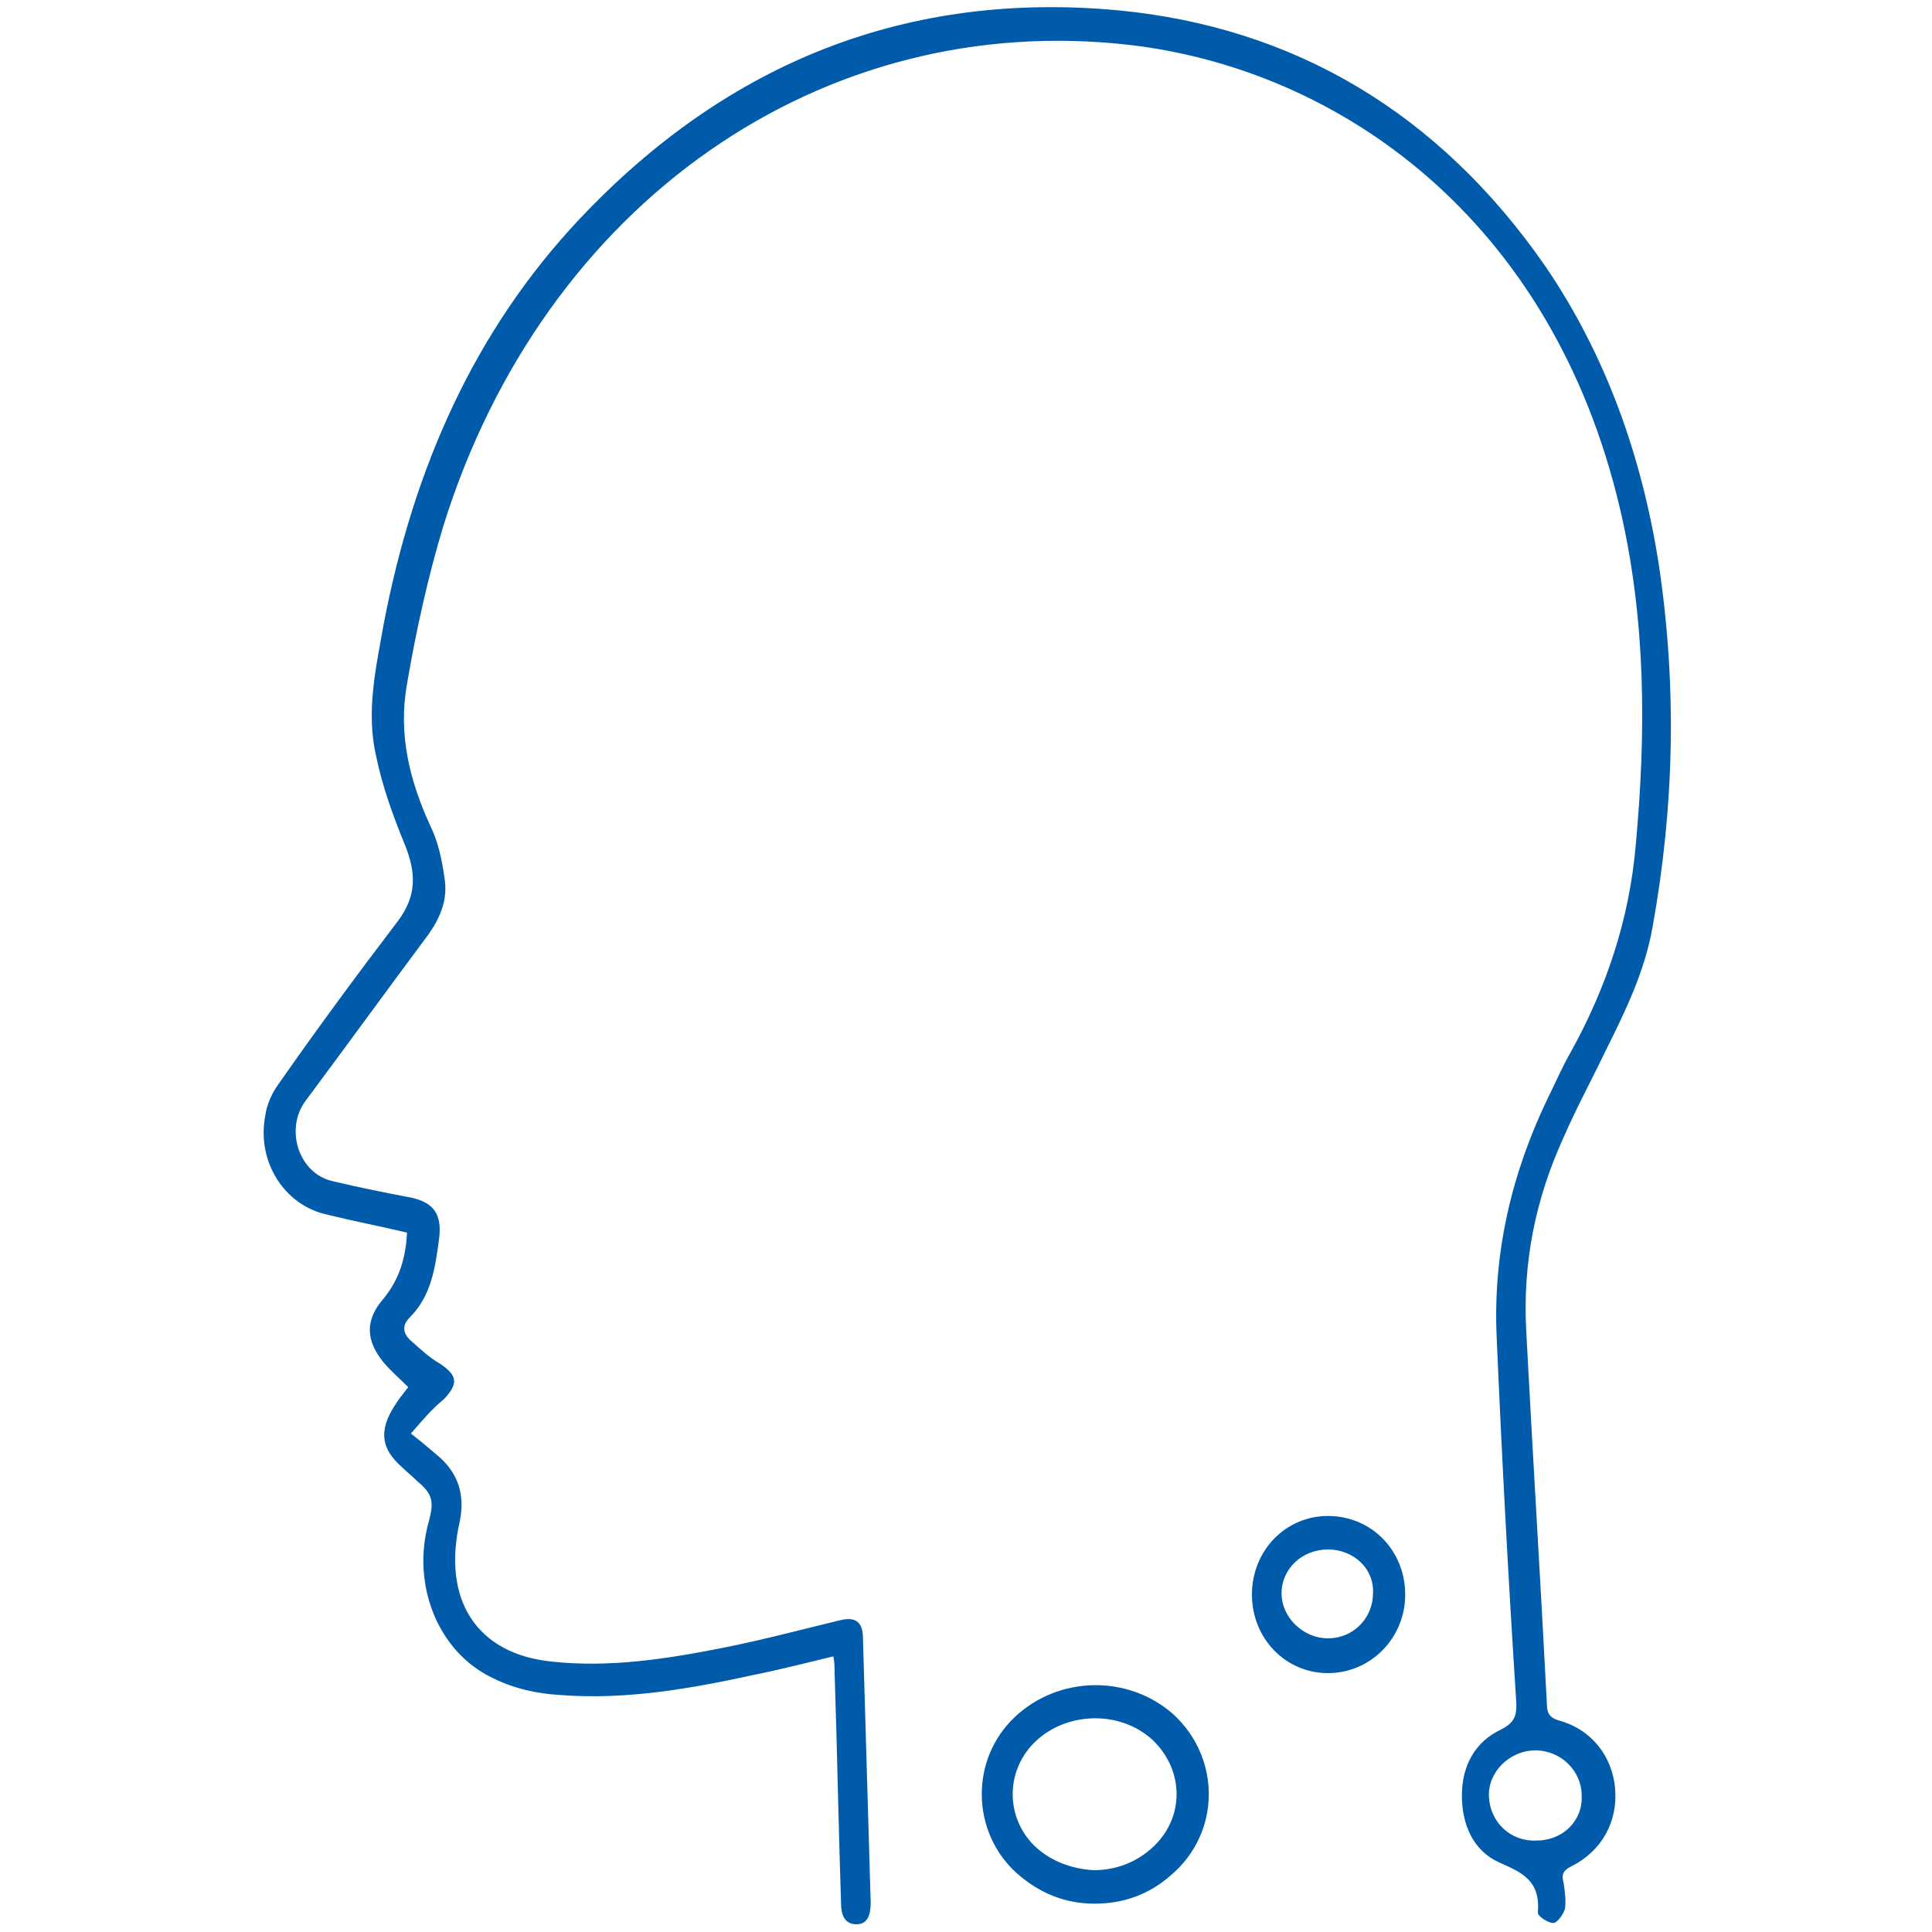 <?xml version="1.0" encoding="utf-8"?>
<!-- Generator: Adobe Illustrator 24.3.0, SVG Export Plug-In . SVG Version: 6.00 Build 0)  -->
<svg version="1.1" id="Layer_1" xmlns="http://www.w3.org/2000/svg" xmlns:xlink="http://www.w3.org/1999/xlink" x="0px" y="0px"
	 viewBox="0 0 150 150" style="enable-background:new 0 0 150 150;" xml:space="preserve">
<style type="text/css">
	.st0{fill:#CDEEFD;}
	.st1{fill:#111224;}
	.st2{fill:#005BAB;}
</style>
<path class="st0" d="M1465.3,1556.3c-2.4-0.2-4.3-1.3-4.4-4.1c-0.1-6.7,1.6-10,4.9-9.9c0.2,0,0.3,0,0.5,0c2.2,0.5,4.3,2.1,3.2,4
	C1467.7,1549.5,1473.1,1555.7,1465.3,1556.3z M1465.5,1554.4c1.3-0.1,2.3-0.6,2.3-2.1c-0.1-1.7-1.5-2.1-2.8-2.4c-1.6-0.4-2,0.8-2,2
	C1463,1553.5,1464,1554.2,1465.5,1554.4z M1467.8,1546.5c0-1.4-0.6-2.2-2.1-2.2c-0.9,0-1.6,0.4-1.7,1.4c-0.2,1.4,0.9,2.1,2,2.5
	C1467.3,1548.5,1467.6,1547.5,1467.8,1546.5z"/>
<path class="st0" d="M1455.8,1556.6c-0.5-2.9-1.8-4.2-4.6-3.6c-0.7,0.2-1.7,0.3-2.1-0.8c-0.4-1.1,0.1-1.5,1.2-2.1
	c2.1-1.2,2.1-3.9,3.2-5.8c0.6-1,1-2.2,2.5-1.9c1.4,0.3,0.9,1.6,0.8,2.5C1456.4,1548.6,1458.4,1552.5,1455.8,1556.6z"/>
<path class="st1" d="M1465.5,1554.4c-1.5-0.1-2.6-0.8-2.5-2.4c0-1.2,0.4-2.4,2-2c1.2,0.3,2.7,0.7,2.8,2.4
	C1467.8,1553.7,1466.8,1554.2,1465.5,1554.4z"/>
<path class="st1" d="M1467.8,1546.5c-0.2,1-0.5,2.1-1.8,1.7c-1.1-0.4-2.1-1-2-2.5c0.1-1,0.8-1.4,1.7-1.4
	C1467.2,1544.3,1467.8,1545,1467.8,1546.5z"/>
<g>
	<path class="st2" d="M31.9,111.3c0.9,0.7,1.6,1.3,2.3,1.9c1.4,1.3,1.9,2.9,1.5,4.9c-1.4,6.1,1.3,10.3,7.1,10.9
		c4.5,0.5,9-0.2,13.5-1.1c3-0.6,6-1.4,8.9-2.1c1.2-0.3,1.8,0.1,1.8,1.4c0.2,6.8,0.4,13.7,0.6,20.5c0,0.9-0.2,1.7-1.1,1.7
		c-0.9,0-1.2-0.7-1.2-1.6c-0.2-6-0.3-11.9-0.5-17.9c0-0.4,0-0.8-0.1-1.3c-2.1,0.5-4,1-6,1.4c-5,1.1-10.1,2-15.2,1.6
		c-1.8-0.1-3.6-0.5-5.2-1.3c-4.3-2-6.4-7.3-5-12.2c0.4-1.5,0.3-2.1-0.9-3.1c-0.4-0.4-0.8-0.7-1.2-1.1c-1.6-1.4-1.8-2.8-0.6-4.7
		c0.3-0.5,0.7-1,1.1-1.5c-0.6-0.6-1.3-1.2-1.9-1.9c-1.4-1.7-1.5-3.3,0-5c1.2-1.5,1.7-3.1,1.8-5.1c-2.1-0.5-4.2-0.9-6.2-1.4
		c-3.3-0.7-5.5-4.1-4.8-7.7c0.1-0.8,0.5-1.7,1-2.4c3-4.3,6.1-8.5,9.3-12.7c1.5-2,1.4-3.8,0.5-6c-0.9-2.2-1.7-4.4-2.2-6.8
		c-0.8-3.5,0-6.9,0.6-10.3C32.1,36.4,36.8,25.7,45,17C56.6,4.7,70.6-0.7,86.8,0.8c13.6,1.3,24.9,7.9,33.2,19.9
		c4.7,6.9,7.5,14.8,8.8,23.2c1.4,9.4,1.2,18.7-0.5,28.1c-0.6,3.4-2.1,6.5-3.6,9.5c-1.1,2.3-2.3,4.5-3.3,6.8
		c-2.2,4.8-3.2,9.8-2.9,15.1c0.5,9.6,1.1,19.2,1.6,28.9c0,0.8,0.3,1.1,1,1.3c2.5,0.7,4.1,2.8,4.3,5.3c0.2,2.5-1,4.8-3.4,6
		c-0.6,0.3-0.8,0.6-0.6,1.3c0.1,0.7,0.2,1.4,0.1,2c-0.1,0.4-0.6,1.1-0.9,1.1c-0.4,0-1.2-0.5-1.2-0.8c0.2-2.5-1.2-3.1-3-3.9
		c-2-0.9-2.9-2.9-2.9-5.2c0-2.4,1.1-4.2,3-5.1c1.2-0.6,1.3-1.2,1.2-2.5c-0.6-9.3-1.1-18.7-1.5-28c-0.3-6.6,1.2-12.8,4-18.6
		c0.6-1.2,1.1-2.4,1.8-3.6c2.7-4.9,4.5-10.2,5-16c0.8-8.7,0.8-17.4-1.2-26c-5.3-22.8-22-34.2-38-36.1c-24-2.8-45.6,12.3-53.4,37.4
		c-1.2,4-2.1,8.1-2.8,12.2c-0.7,3.9,0.2,7.5,1.8,11c0.6,1.2,0.9,2.6,1.1,4c0.3,1.7-0.3,3.1-1.2,4.4c-3.2,4.3-6.4,8.7-9.6,13
		c-1.6,2.2-0.5,5.6,2.1,6.2c2.1,0.5,4.1,0.9,6.2,1.3c1.7,0.4,2.3,1.3,2.1,3.1c-0.3,2.3-0.6,4.5-2.3,6.2c-0.6,0.6-0.5,1.2,0,1.7
		c0.8,0.7,1.5,1.4,2.4,1.9c1.3,0.9,1.4,1.5,0.3,2.7C33.4,109.5,32.7,110.4,31.9,111.3z M119.3,142.9c2,0,3.6-1.5,3.5-3.5
		c0-1.9-1.6-3.5-3.6-3.5c-2,0-3.7,1.7-3.6,3.6C115.7,141.5,117.3,143,119.3,142.9z"/>
	<path class="st2" d="M85,147.8c-2.3,0-4.3-0.8-6.1-2.4c-3.5-3.2-3.6-8.8-0.1-12.1c3.4-3.2,8.8-3.3,12.3-0.2
		c3.7,3.4,3.7,9.2-0.2,12.5C89.2,147.1,87.2,147.8,85,147.8z M84.9,145.2c1.6,0,3.1-0.5,4.4-1.6c2.7-2.3,2.7-6.1,0.2-8.5
		c-2.6-2.4-6.9-2.2-9.3,0.3c-2.1,2.2-2.1,5.6,0,7.8C81.5,144.5,83.2,145.1,84.9,145.2z"/>
	<path class="st2" d="M103.1,117.7c3.4,0,6,2.7,6,6.1c0,3.4-2.7,6.1-6,6.1c-3.3,0-5.9-2.7-5.9-6.1
		C97.2,120.4,99.8,117.7,103.1,117.7z M103.1,120.3c-2,0-3.6,1.5-3.6,3.4s1.7,3.5,3.6,3.5c2,0,3.5-1.6,3.5-3.5
		C106.7,121.8,105.1,120.3,103.1,120.3z"/>
</g>
</svg>
